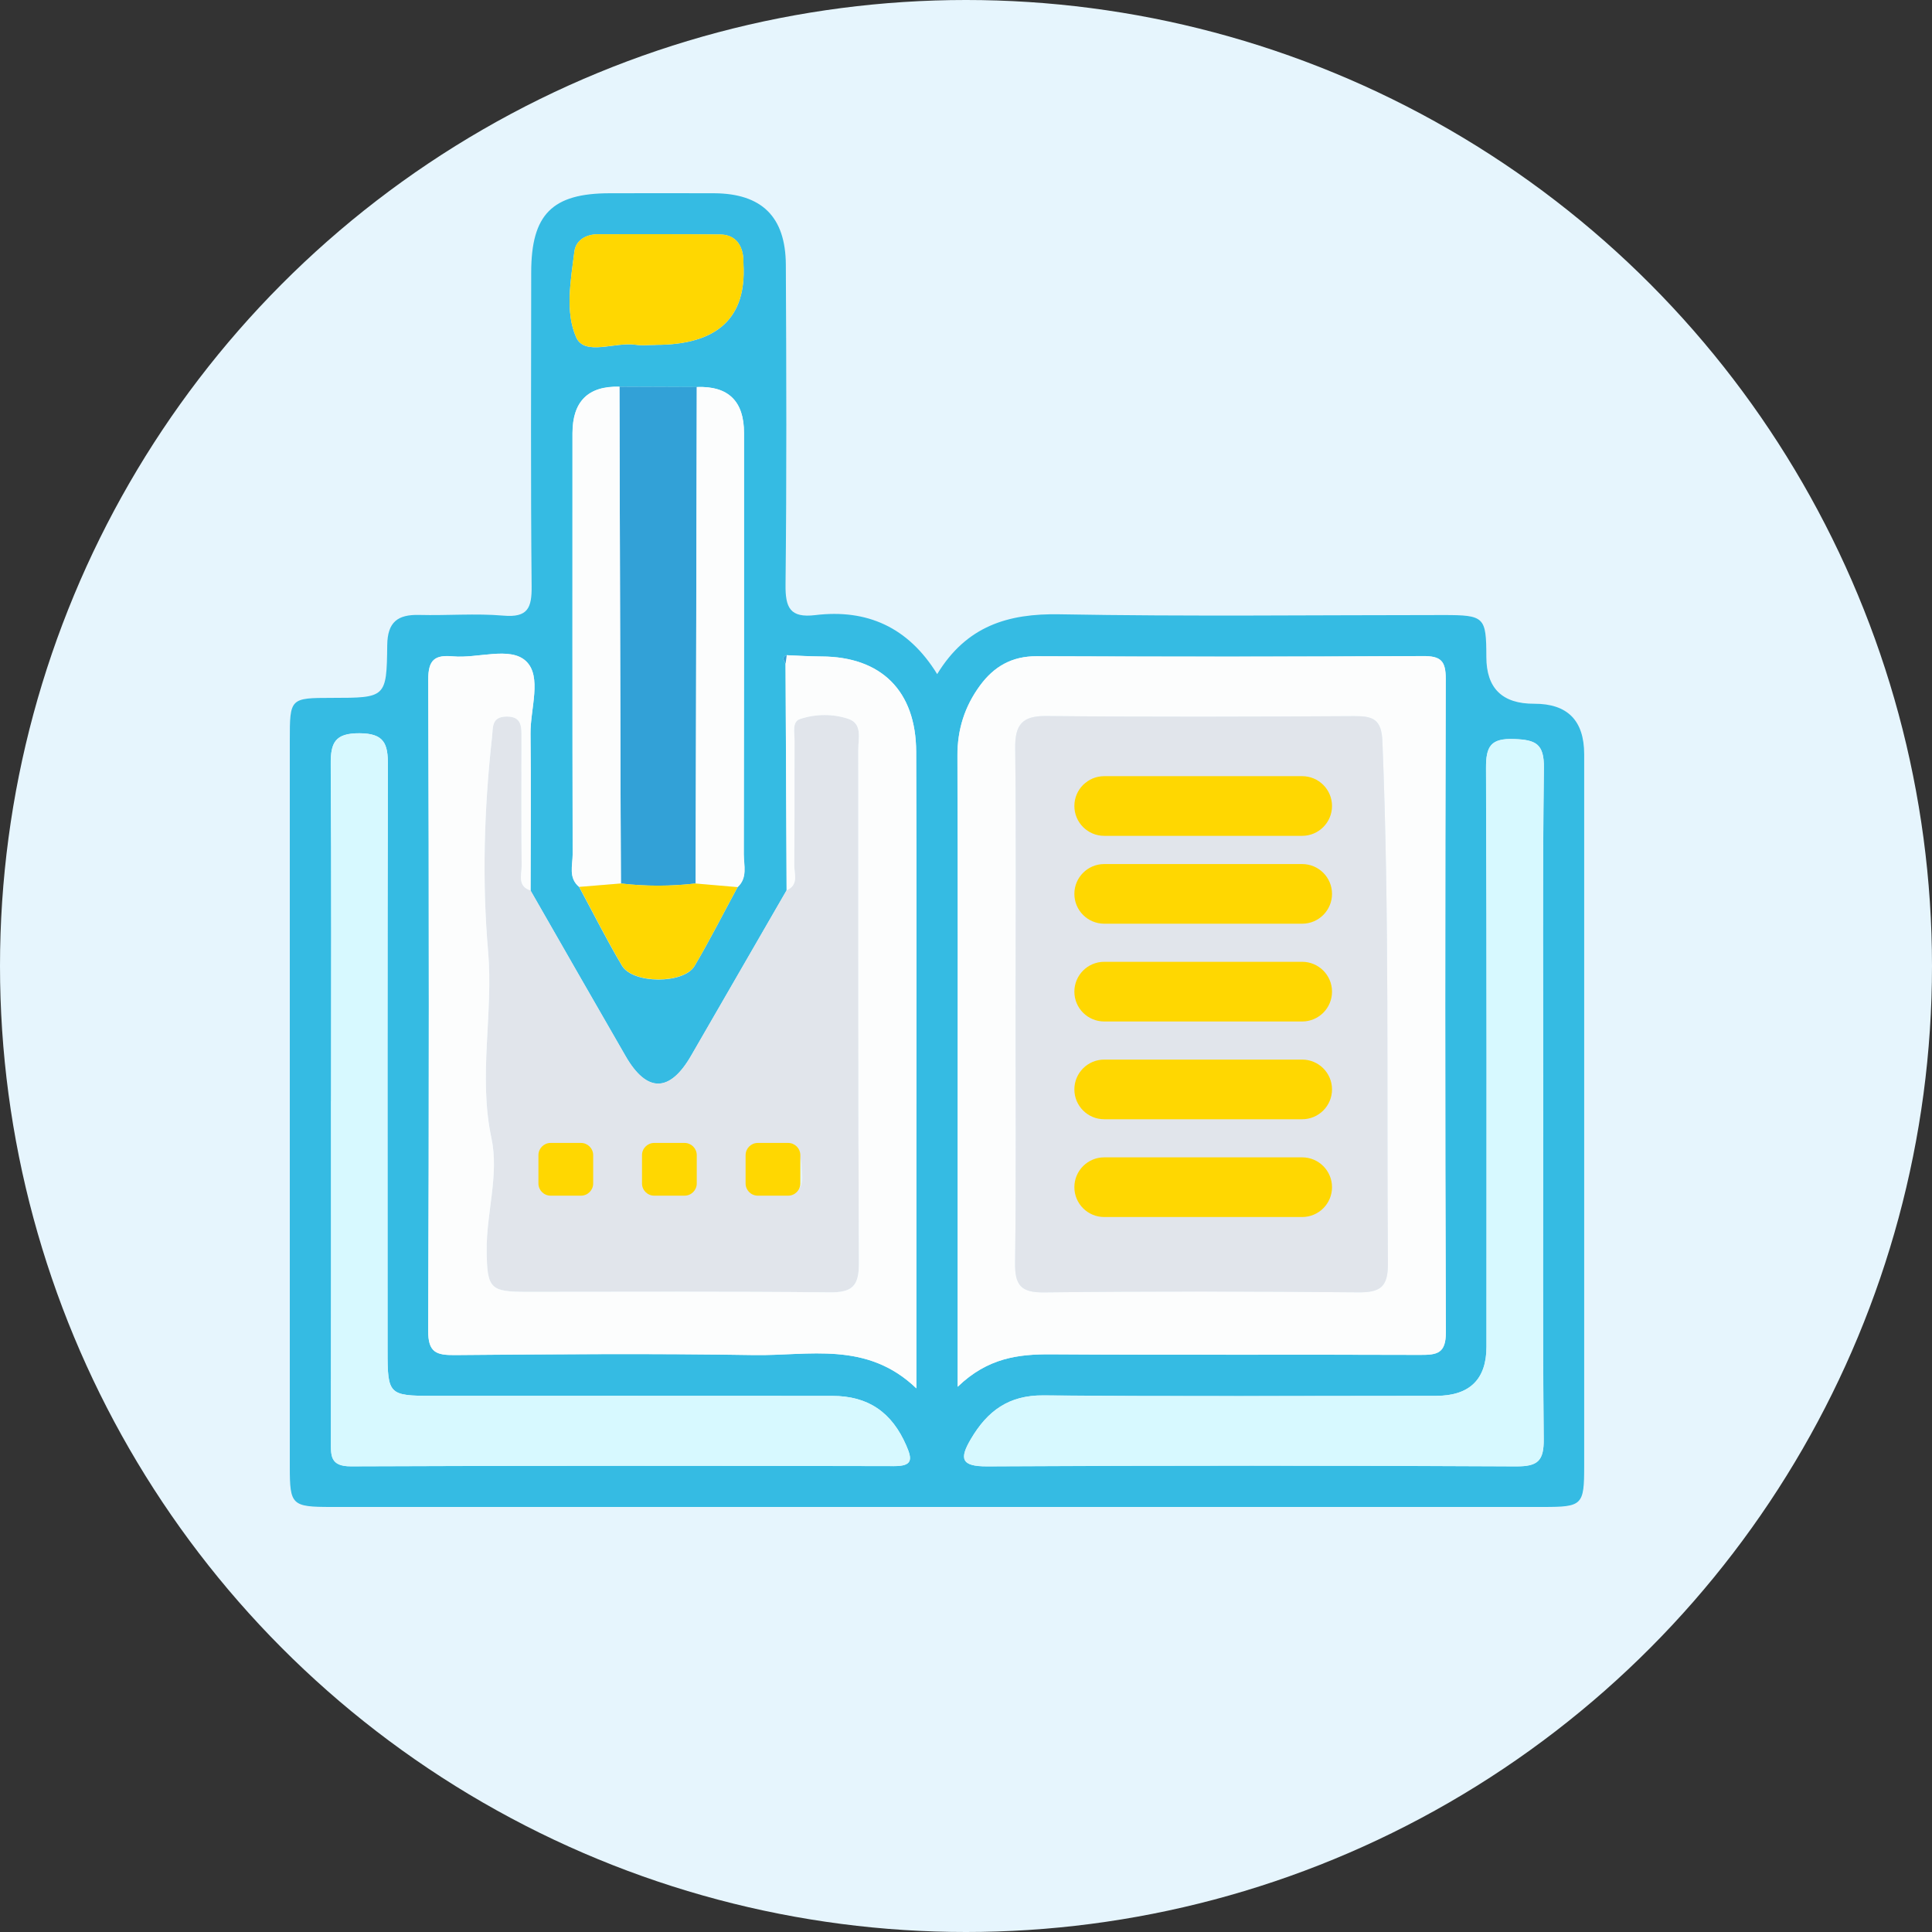 <svg width="100" height="100" viewBox="0 0 100 100" fill="none" xmlns="http://www.w3.org/2000/svg">
<rect x="0" y="0" width="100" height="100" fill="#333333" stroke="none"/>
<circle cx="50" cy="50" r="50" fill="#E6F5FD"/>
<g clip-path="url(#clip0_5279_6244)">
<path d="M48.506 34.896C50.027 32.398 52.176 31.747 54.85 31.796C61.465 31.916 68.083 31.835 74.701 31.835C76.836 31.835 76.93 31.925 76.933 34.002C76.933 35.624 77.757 36.432 79.408 36.426C81.132 36.42 81.995 37.291 81.997 39.039C81.997 51.318 81.997 63.601 81.997 75.881C81.997 77.913 81.91 78 79.868 78C58.963 78 38.058 78 17.156 78C15.096 78 15 77.904 15 75.917C15 63.384 15 50.855 15 38.322C15 36.134 15.012 36.125 17.171 36.122C19.968 36.119 20.013 36.122 20.043 33.394C20.058 32.193 20.585 31.802 21.696 31.829C23.151 31.868 24.611 31.741 26.056 31.865C27.327 31.976 27.529 31.459 27.517 30.339C27.465 24.926 27.492 19.513 27.495 14.097C27.498 11.096 28.579 10.006 31.554 10.003C33.358 10.003 35.164 9.994 36.968 10.003C39.425 10.018 40.663 11.216 40.675 13.709C40.702 19.224 40.72 24.736 40.659 30.251C40.644 31.456 40.891 31.994 42.198 31.838C44.863 31.516 47.004 32.449 48.509 34.893L48.506 34.896ZM38.172 45.921C38.702 45.436 38.495 44.795 38.495 44.22C38.51 36.953 38.507 29.682 38.507 22.415C38.507 20.763 37.692 19.97 36.062 20.034C34.728 20.028 33.394 20.025 32.06 20.019C30.442 19.977 29.632 20.78 29.63 22.43C29.63 29.694 29.624 36.962 29.639 44.226C29.639 44.795 29.407 45.442 29.977 45.912C30.711 47.272 31.404 48.657 32.193 49.985C32.759 50.936 35.393 50.942 35.95 50C36.736 48.669 37.435 47.287 38.172 45.927V45.921ZM40.717 33.912C40.425 34.02 40.584 34.189 40.659 34.346C40.678 38.259 40.696 42.173 40.714 46.086C39.067 48.94 37.417 51.794 35.77 54.648C34.665 56.56 33.481 56.575 32.385 54.675C30.735 51.821 29.103 48.958 27.462 46.098C27.462 43.392 27.489 40.685 27.459 37.979C27.444 36.691 28.068 35.017 27.224 34.222C26.399 33.448 24.735 34.093 23.446 33.975C22.5 33.888 22.163 34.156 22.166 35.188C22.205 46.414 22.208 57.643 22.163 68.869C22.16 70.001 22.57 70.149 23.548 70.14C28.712 70.095 33.876 70.055 39.036 70.14C41.861 70.185 44.863 69.393 47.431 71.862C47.431 67.725 47.431 63.923 47.431 60.118C47.431 53.049 47.449 45.984 47.422 38.915C47.41 35.757 45.606 33.99 42.52 33.981C41.921 33.981 41.322 33.939 40.72 33.915L40.717 33.912ZM49.569 71.777C51.12 70.284 52.703 70.089 54.41 70.101C60.776 70.143 67.141 70.104 73.503 70.131C74.376 70.134 74.837 70.061 74.834 68.96C74.792 57.685 74.798 46.411 74.828 35.134C74.828 34.201 74.566 33.957 73.648 33.96C66.981 33.996 60.318 33.993 53.652 33.969C52.372 33.963 51.445 34.502 50.722 35.486C49.927 36.567 49.548 37.762 49.554 39.126C49.581 45.641 49.566 52.155 49.566 58.67C49.566 62.918 49.566 67.165 49.566 71.777H49.569ZM17.135 56.99C17.135 62.851 17.141 68.713 17.129 74.574C17.129 75.318 17.066 75.899 18.168 75.896C27.538 75.857 36.905 75.863 46.275 75.884C47.235 75.884 47.229 75.549 46.91 74.818C46.166 73.108 44.953 72.253 43.077 72.25C36.164 72.244 29.248 72.25 22.335 72.247C20.14 72.247 20.061 72.166 20.061 69.953C20.061 59.832 20.049 49.714 20.079 39.593C20.082 38.503 19.899 37.958 18.61 37.952C17.343 37.946 17.111 38.437 17.12 39.554C17.162 45.364 17.138 51.177 17.138 56.987L17.135 56.99ZM79.88 57.192C79.88 51.376 79.838 45.562 79.913 39.746C79.928 38.497 79.495 38.292 78.381 38.25C77.149 38.202 76.912 38.632 76.918 39.77C76.96 49.747 76.942 59.721 76.942 69.697C76.942 71.399 76.067 72.249 74.319 72.247C67.55 72.247 60.782 72.286 54.016 72.223C52.212 72.205 51.111 73.033 50.261 74.469C49.656 75.492 49.731 75.905 51.102 75.896C60.225 75.847 69.351 75.851 78.474 75.896C79.597 75.902 79.916 75.616 79.904 74.481C79.847 68.716 79.877 62.951 79.88 57.186V57.192ZM33.942 17.851C37.12 17.851 38.633 16.465 38.483 13.694C38.474 13.543 38.483 13.393 38.461 13.245C38.362 12.556 37.965 12.143 37.266 12.137C35.161 12.116 33.06 12.122 30.955 12.125C30.332 12.125 29.805 12.43 29.73 13.025C29.54 14.513 29.242 16.168 29.826 17.466C30.269 18.444 31.837 17.686 32.891 17.845C33.234 17.896 33.59 17.854 33.942 17.854V17.851Z" fill="#35BBE3"/>
<path d="M27.463 46.092C29.104 48.952 30.736 51.815 32.386 54.669C33.485 56.568 34.668 56.553 35.77 54.642C37.417 51.788 39.067 48.934 40.714 46.08C41.358 45.8 41.103 45.219 41.109 44.764C41.133 42.612 41.115 40.459 41.124 38.304C41.124 37.916 40.988 37.356 41.407 37.214C42.214 36.946 43.111 36.931 43.915 37.208C44.65 37.458 44.421 38.217 44.424 38.789C44.433 47.651 44.409 56.514 44.457 65.377C44.463 66.581 44.099 66.903 42.924 66.891C37.715 66.834 32.509 66.867 27.3 66.864C25.364 66.864 25.208 66.714 25.19 64.712C25.172 62.767 25.84 60.807 25.434 58.895C24.747 55.668 25.545 52.456 25.262 49.223C24.943 45.556 25.057 41.835 25.467 38.148C25.521 37.645 25.434 37.112 26.186 37.088C27.032 37.061 26.99 37.642 26.99 38.208C26.99 40.411 26.978 42.615 26.999 44.819C27.002 45.276 26.767 45.863 27.46 46.089L27.463 46.092ZM30.212 60.572C30.567 59.585 29.866 59.669 29.146 59.612C28.249 59.543 28.098 59.922 28.08 60.726C28.062 61.617 28.411 61.776 29.206 61.788C30.076 61.801 30.411 61.512 30.209 60.572H30.212ZM34.692 61.719C35.499 61.981 35.746 61.602 35.743 60.738C35.74 59.949 35.611 59.576 34.698 59.603C33.909 59.627 33.527 59.744 33.575 60.657C33.614 61.409 33.635 61.975 34.692 61.719ZM40.546 59.654C39.802 59.549 39.299 59.636 39.359 60.611C39.404 61.334 39.389 61.843 40.362 61.788C41.091 61.746 41.596 61.743 41.521 60.777C41.467 60.085 41.554 59.428 40.546 59.654Z" fill="#E1E5EB"/>
<path d="M49.572 71.774C49.572 67.162 49.572 62.915 49.572 58.667C49.572 52.152 49.587 45.638 49.56 39.123C49.554 37.756 49.936 36.564 50.728 35.483C51.45 34.499 52.378 33.96 53.658 33.966C60.324 33.993 66.987 33.996 73.653 33.957C74.572 33.951 74.834 34.198 74.834 35.131C74.801 46.405 74.794 57.679 74.84 68.957C74.843 70.061 74.382 70.131 73.509 70.128C67.144 70.104 60.779 70.14 54.416 70.098C52.709 70.085 51.125 70.281 49.575 71.774H49.572ZM52.565 51.969C52.565 56.43 52.601 60.892 52.541 65.35C52.525 66.509 52.824 66.909 54.046 66.894C59.46 66.831 64.873 66.837 70.287 66.891C71.437 66.903 71.847 66.624 71.838 65.392C71.766 56.382 71.922 47.369 71.552 38.361C71.507 37.236 71.07 37.061 70.106 37.067C64.792 37.1 59.481 37.115 54.166 37.061C52.89 37.049 52.532 37.522 52.547 38.738C52.601 43.148 52.568 47.558 52.568 51.969H52.565Z" fill="#FCFDFD"/>
<path d="M27.462 46.092C26.766 45.87 27.004 45.279 27.001 44.822C26.98 42.618 26.992 40.414 26.992 38.211C26.992 37.645 27.034 37.064 26.188 37.091C25.435 37.115 25.525 37.651 25.468 38.151C25.059 41.839 24.947 45.559 25.264 49.226C25.544 52.462 24.749 55.672 25.435 58.899C25.842 60.81 25.173 62.767 25.191 64.715C25.209 66.717 25.369 66.867 27.302 66.867C32.511 66.867 37.72 66.837 42.926 66.894C44.1 66.906 44.464 66.584 44.458 65.38C44.41 56.517 44.434 47.655 44.425 38.792C44.425 38.22 44.651 37.464 43.916 37.211C43.112 36.938 42.218 36.95 41.408 37.218C40.99 37.356 41.125 37.919 41.125 38.307C41.116 40.46 41.134 42.615 41.11 44.768C41.104 45.225 41.36 45.803 40.716 46.083C40.698 42.17 40.68 38.256 40.661 34.346C40.68 34.201 40.701 34.056 40.719 33.912C41.318 33.936 41.917 33.975 42.519 33.978C45.605 33.987 47.412 35.754 47.421 38.912C47.448 45.981 47.43 53.046 47.43 60.115C47.43 63.92 47.43 67.725 47.43 71.859C44.862 69.39 41.857 70.182 39.036 70.137C33.875 70.052 28.711 70.091 23.547 70.137C22.569 70.146 22.156 69.998 22.162 68.866C22.207 57.64 22.204 46.411 22.165 35.185C22.162 34.15 22.499 33.885 23.445 33.972C24.733 34.09 26.402 33.445 27.224 34.219C28.067 35.011 27.443 36.688 27.459 37.976C27.492 40.682 27.465 43.389 27.462 46.095V46.092Z" fill="#FCFDFD"/>
<path d="M17.136 56.99C17.136 51.18 17.157 45.367 17.117 39.557C17.108 38.437 17.343 37.949 18.608 37.955C19.893 37.961 20.08 38.509 20.077 39.596C20.047 49.714 20.059 59.835 20.059 69.956C20.059 72.169 20.14 72.25 22.332 72.25C29.246 72.25 36.162 72.247 43.075 72.253C44.951 72.253 46.164 73.111 46.908 74.821C47.227 75.553 47.233 75.89 46.273 75.887C36.903 75.866 27.535 75.86 18.165 75.899C17.066 75.905 17.127 75.321 17.127 74.577C17.139 68.716 17.133 62.855 17.133 56.993L17.136 56.99Z" fill="#D7F9FF"/>
<path d="M79.877 57.192C79.877 62.957 79.844 68.722 79.901 74.487C79.913 75.622 79.594 75.908 78.471 75.902C69.347 75.853 60.221 75.853 51.098 75.902C49.728 75.908 49.653 75.498 50.258 74.475C51.107 73.036 52.209 72.211 54.013 72.229C60.781 72.295 67.55 72.253 74.316 72.253C76.064 72.253 76.938 71.403 76.938 69.703C76.938 59.727 76.956 49.753 76.914 39.776C76.908 38.638 77.146 38.208 78.377 38.256C79.491 38.298 79.925 38.503 79.91 39.752C79.838 45.565 79.877 51.382 79.877 57.198V57.192Z" fill="#D7F9FF"/>
<path d="M32.062 20.016C33.396 20.022 34.73 20.025 36.064 20.031C36.046 28.598 36.025 37.163 36.004 45.731C34.715 45.878 33.426 45.881 32.138 45.731C32.132 44.527 32.126 43.325 32.123 42.121C32.102 34.755 32.084 27.385 32.062 20.019V20.016Z" fill="#32A1D7"/>
<path d="M32.063 20.016C32.084 27.382 32.102 34.752 32.123 42.118C32.127 43.323 32.133 44.524 32.139 45.728C31.419 45.788 30.699 45.846 29.98 45.906C29.411 45.439 29.642 44.789 29.642 44.22C29.627 36.956 29.633 29.688 29.633 22.424C29.633 20.774 30.443 19.971 32.063 20.013V20.016Z" fill="#FCFDFD"/>
<path d="M36.008 45.731C36.029 37.163 36.047 28.599 36.068 20.031C37.698 19.968 38.513 20.762 38.513 22.412C38.513 29.679 38.516 36.95 38.501 44.217C38.501 44.792 38.709 45.433 38.179 45.918C37.456 45.854 36.733 45.791 36.011 45.731H36.008Z" fill="#FCFDFD"/>
<path d="M33.943 17.851C33.593 17.851 33.235 17.896 32.892 17.842C31.838 17.682 30.269 18.438 29.827 17.463C29.24 16.165 29.541 14.512 29.73 13.022C29.806 12.429 30.333 12.122 30.956 12.122C33.06 12.122 35.162 12.113 37.267 12.134C37.965 12.14 38.363 12.553 38.462 13.242C38.483 13.389 38.477 13.543 38.483 13.691C38.634 16.462 37.12 17.848 33.943 17.848V17.851Z" fill="#FFD701"/>
<path d="M36.007 45.731C36.73 45.794 37.453 45.858 38.175 45.918C37.438 47.278 36.739 48.66 35.953 49.991C35.396 50.933 32.758 50.927 32.196 49.976C31.407 48.648 30.714 47.263 29.982 45.906C30.702 45.845 31.422 45.788 32.141 45.728C33.43 45.882 34.719 45.876 36.007 45.728V45.731Z" fill="#FFD701"/>
<path d="M40.72 33.912C40.702 34.057 40.681 34.204 40.662 34.346C40.587 34.186 40.428 34.02 40.72 33.912Z" fill="#32A1D7"/>
<path d="M52.568 51.969C52.568 47.558 52.601 43.148 52.547 38.738C52.532 37.522 52.89 37.046 54.166 37.061C59.481 37.115 64.792 37.1 70.106 37.067C71.07 37.061 71.507 37.236 71.552 38.361C71.922 47.372 71.769 56.382 71.838 65.392C71.847 66.624 71.44 66.903 70.287 66.891C64.874 66.84 59.46 66.831 54.046 66.894C52.824 66.909 52.526 66.509 52.541 65.35C52.601 60.889 52.565 56.43 52.565 51.969H52.568ZM68.225 42.588C68.205 41.155 67.489 40.439 66.078 40.439C63.145 40.439 60.212 40.427 57.28 40.457C56.843 40.46 56.133 40.138 56.03 40.848C55.943 41.45 55.573 42.26 56.491 42.66C56.627 43.097 56.979 43.094 57.34 43.094C60.649 43.094 63.955 43.094 67.264 43.094C67.683 43.094 68.08 43.088 68.225 42.588ZM68.195 50.388C68.062 50.15 67.851 50.033 67.586 50.033C64.247 50.033 60.908 50.033 57.569 50.057C57.406 50.057 57.244 50.25 57.084 50.352C56.879 50.512 56.675 50.512 56.47 50.346C56.349 50.105 56.262 50.18 56.19 50.376C55.431 52.188 55.666 52.574 57.524 52.574C60.574 52.574 63.621 52.571 66.671 52.574C68.803 52.574 68.929 52.396 68.198 50.391L68.195 50.388ZM62.344 55.452C60.544 55.452 58.74 55.491 56.94 55.434C56.099 55.407 55.931 55.753 55.949 56.496C55.967 57.189 56.033 57.598 56.913 57.586C60.414 57.541 63.919 57.541 67.421 57.586C68.276 57.598 68.405 57.24 68.405 56.517C68.405 55.813 68.324 55.401 67.448 55.434C65.75 55.497 64.046 55.452 62.344 55.449V55.452ZM62.149 47.591C63.901 47.591 65.653 47.549 67.403 47.609C68.234 47.637 68.426 47.305 68.402 46.559C68.384 45.888 68.363 45.439 67.46 45.451C63.958 45.499 60.456 45.496 56.952 45.454C56.127 45.445 55.958 45.752 55.946 46.499C55.931 47.333 56.169 47.643 57.045 47.609C58.743 47.546 60.447 47.591 62.149 47.588V47.591ZM62.04 60.47C60.39 60.47 58.737 60.473 57.087 60.47C56.44 60.47 55.801 60.326 55.838 61.391C55.865 62.27 56.06 62.629 57.015 62.617C60.465 62.568 63.919 62.593 67.37 62.602C68.014 62.602 68.55 62.602 68.544 61.689C68.538 60.783 68.192 60.443 67.291 60.464C65.542 60.506 63.789 60.476 62.04 60.473V60.47Z" fill="#E1E5EB"/>
<path d="M56.491 42.657C60.403 42.633 64.314 42.612 68.222 42.588C68.078 43.088 67.68 43.097 67.261 43.094C63.953 43.088 60.646 43.088 57.337 43.094C56.976 43.094 56.624 43.094 56.488 42.66L56.491 42.657Z" fill="#FCFDFD"/>
<path d="M68.192 50.391C64.488 50.379 60.785 50.364 57.081 50.352C57.244 50.249 57.403 50.057 57.566 50.057C60.905 50.036 64.244 50.036 67.583 50.033C67.848 50.033 68.059 50.15 68.192 50.388V50.391Z" fill="#FCFDFD"/>
<path d="M56.467 50.346L56.328 50.391L56.184 50.376C56.256 50.18 56.343 50.105 56.464 50.346H56.467Z" fill="#FCFDFD"/>
<path d="M67.4 40.174H57.154C56.301 40.174 55.609 40.865 55.609 41.718C55.609 42.571 56.301 43.263 57.154 43.263H67.4C68.253 43.263 68.945 42.571 68.945 41.718C68.945 40.865 68.253 40.174 67.4 40.174Z" fill="#FFD701"/>
<path d="M67.4 44.723H57.154C56.301 44.723 55.609 45.414 55.609 46.267C55.609 47.12 56.301 47.811 57.154 47.811H67.4C68.253 47.811 68.945 47.12 68.945 46.267C68.945 45.414 68.253 44.723 67.4 44.723Z" fill="#FFD701"/>
<path d="M67.4 49.783H57.154C56.301 49.783 55.609 50.475 55.609 51.328C55.609 52.181 56.301 52.872 57.154 52.872H67.4C68.253 52.872 68.945 52.181 68.945 51.328C68.945 50.475 68.253 49.783 67.4 49.783Z" fill="#FFD701"/>
<path d="M67.4 54.844H57.154C56.301 54.844 55.609 55.535 55.609 56.388C55.609 57.241 56.301 57.932 57.154 57.932H67.4C68.253 57.932 68.945 57.241 68.945 56.388C68.945 55.535 68.253 54.844 67.4 54.844Z" fill="#FFD701"/>
<path d="M67.4 59.904H57.154C56.301 59.904 55.609 60.596 55.609 61.449C55.609 62.302 56.301 62.993 57.154 62.993H67.4C68.253 62.993 68.945 62.302 68.945 61.449C68.945 60.596 68.253 59.904 67.4 59.904Z" fill="#FFD701"/>
<path d="M30.07 59.158H28.501C28.152 59.158 27.869 59.441 27.869 59.79V61.256C27.869 61.605 28.152 61.888 28.501 61.888H30.07C30.419 61.888 30.703 61.605 30.703 61.256V59.79C30.703 59.441 30.419 59.158 30.07 59.158Z" fill="#FFD701"/>
<path d="M35.431 59.158H33.863C33.514 59.158 33.23 59.441 33.23 59.79V61.256C33.23 61.605 33.514 61.888 33.863 61.888H35.431C35.781 61.888 36.064 61.605 36.064 61.256V59.79C36.064 59.441 35.781 59.158 35.431 59.158Z" fill="#FFD701"/>
<path d="M40.793 59.158H39.224C38.875 59.158 38.592 59.441 38.592 59.79V61.256C38.592 61.605 38.875 61.888 39.224 61.888H40.793C41.142 61.888 41.425 61.605 41.425 61.256V59.79C41.425 59.441 41.142 59.158 40.793 59.158Z" fill="#FFD701"/>
</g>
<defs>
<clipPath id="clip0_5279_6244">
<rect width="67" height="68" fill="white" transform="translate(15 10)"/>
</clipPath>
</defs>
</svg>
